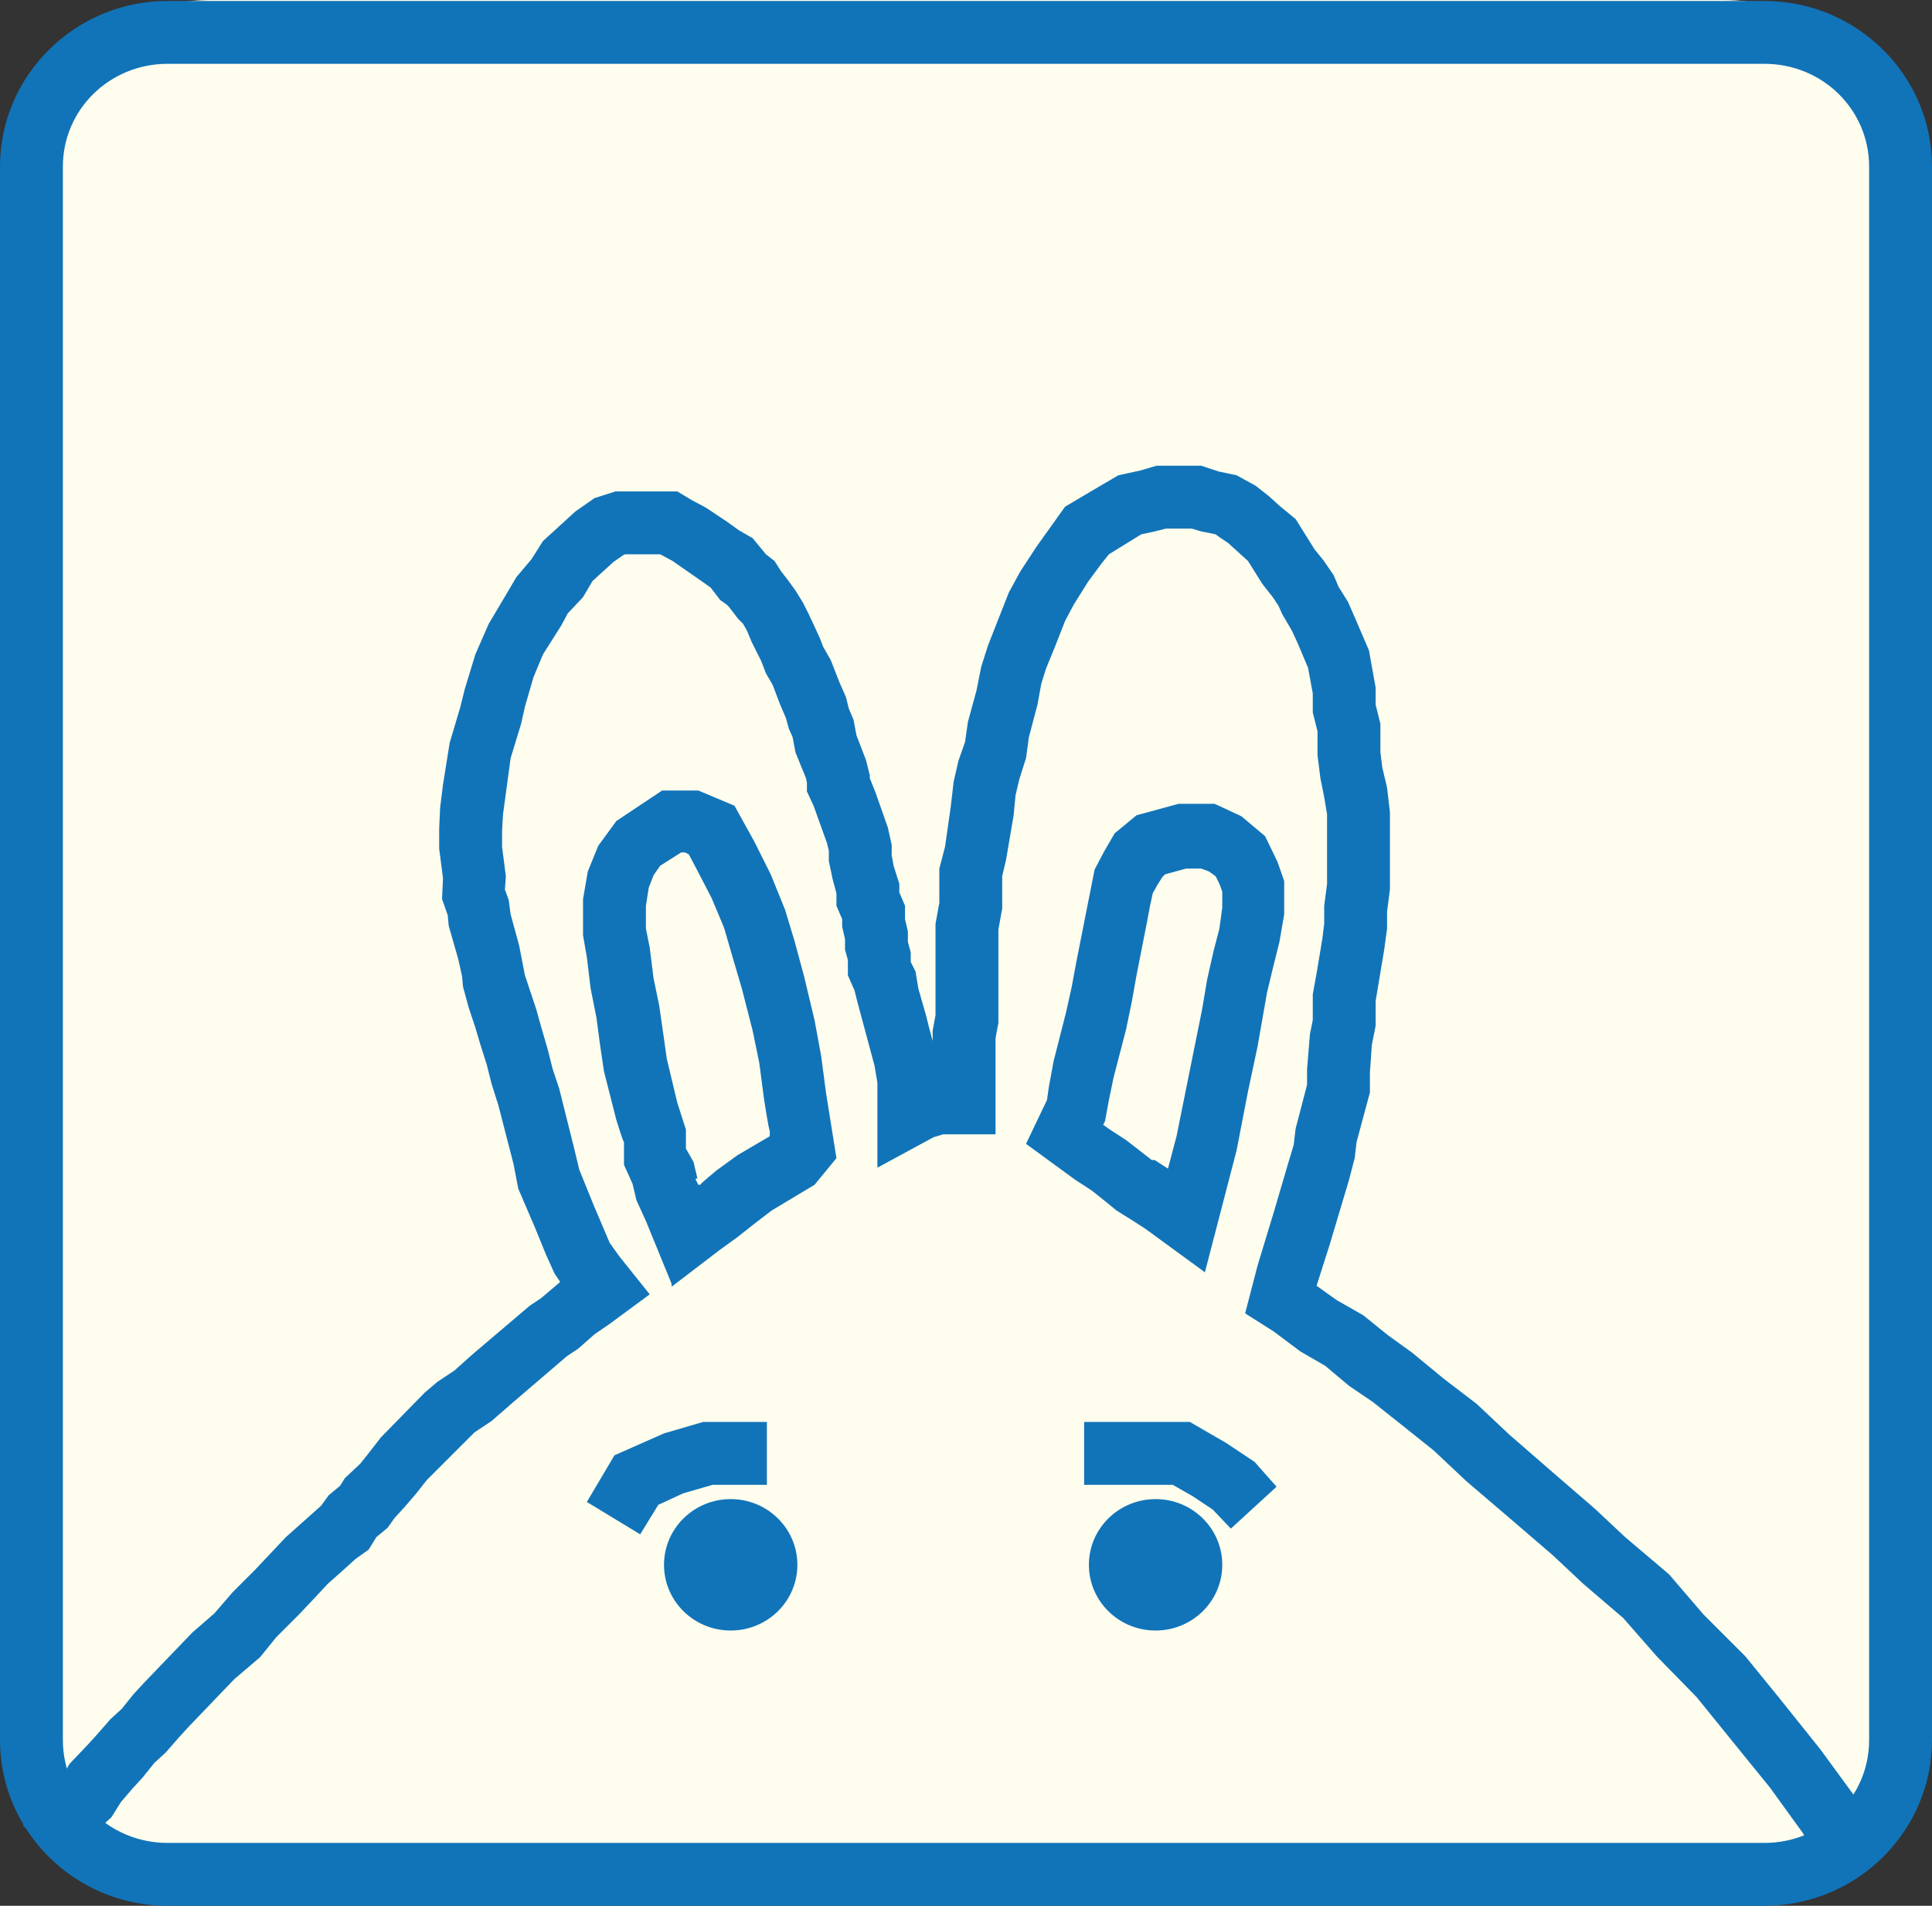<?xml version="1.0" encoding="UTF-8"?>
<svg xmlns="http://www.w3.org/2000/svg" version="1.1" viewBox="0 0 202.8 200.1">
  <rect x="0" y="0" width="202.8" height="200.1" fill="#333333" stroke="none"/>
  <defs>
    <style>
      .cls-1 {
        fill: #1174b9;
      }

      .cls-2 {
        fill: #fffdee;
      }
    </style>
  </defs>
  <!-- Generator: Adobe Illustrator 28.7.1, SVG Export Plug-In . SVG Version: 1.2.0 Build 142)  -->
  <g>
    <g id="Layer_1">
      <g id="Layer_1-2" data-name="Layer_1">
        <g>
          <path class="cls-2" d="M22.1,0h158.8c11.4,0,20.6,9.1,20.6,20.3v159.4c0,11.2-9.2,20.3-20.6,20.3H22.1c-11.4,0-20.6-9.1-20.6-20.3V20.4C1.4,9.1,10.7,0,22.1,0Z"/>
          <polygon class="cls-1" points="191.9 197.1 189.2 192.4 185.8 187.7 181.5 182.4 178.1 178.2 173.9 173.9 170.4 169.9 166.2 166.3 163 163.3 158.7 159.6 153.9 155.5 150.5 152.3 147.5 149.9 144.1 147.2 141.6 145.5 139.1 143.4 136.5 141.9 133.7 139.8 130.7 137.9 132 132.9 133.7 127.3 135.2 122.2 135.8 120.2 136 118.5 137.2 113.9 137.2 112.3 137.5 108.6 137.8 107.1 137.8 104.4 138.2 102.2 138.8 98.6 139 97 139 95.1 139.3 92.8 139.3 85.5 139 83.7 138.6 81.7 138.3 79.3 138.3 76.8 137.8 74.8 137.8 72.8 137.3 70.1 136.2 67.5 135.6 66.2 134.6 64.5 134.2 63.6 133.6 62.7 132.5 61.3 131 58.9 128.9 57 128 56.4 127.6 56.1 126.1 55.8 125.1 55.5 122.4 55.5 121.2 55.8 119.8 56.1 116.4 58.2 115.6 59.2 114.2 61.1 112.7 63.5 111.8 65.2 110.7 68 109.8 70.2 109.3 71.8 108.9 74 108 77.4 107.7 79.6 107 81.8 106.6 83.5 106.4 85.6 105.6 90.3 105.2 92 105.2 95.4 104.8 97.6 104.8 107.4 104.5 109 104.5 119.1 99 119.1 98 119.4 92.1 122.6 92.1 113.7 91.8 111.9 90 105.2 89.7 104 89 102.4 89 100.8 88.7 99.7 88.7 98.6 88.4 97.3 88.4 96.5 87.8 95.1 87.8 93.8 87.4 92.3 87 90.4 87 89.3 86.8 88.5 85.4 84.6 84.7 83.1 84.7 82.2 84.6 81.7 83.5 79 83.2 77.4 82.8 76.5 82.5 75.4 81.9 74 81.1 71.9 80.4 70.7 79.9 69.4 79.6 68.8 78.9 67.4 78.4 66.2 78 65.5 77.5 65 76.5 63.7 76.3 63.5 75.6 63 74.6 61.7 73.9 61.2 70.6 58.9 69.3 58.2 65.6 58.2 65.4 58.3 64.4 59 62.2 61 61.2 62.7 59.6 64.4 58.9 65.7 57 68.7 56 71.1 55.1 74.2 54.7 76 53.6 79.6 53.1 83.3 52.8 85.5 52.7 87.3 52.7 88.9 53.1 92 53 93.4 53.4 94.5 53.6 96 54.5 99.3 55.1 102.4 55.6 103.9 56.3 106 56.8 107.8 57.5 110.2 58 112.2 58.7 114.3 60.3 120.7 60.8 122.8 62.3 126.5 64 130.5 65 131.9 68.2 135.9 64 139 62.4 140.1 60.7 141.6 59.5 142.4 53.9 147.2 51.6 149.2 49.8 150.4 49.1 151.1 44.8 155.4 43.7 156.8 42.5 158.2 41.4 159.4 40.7 160.4 39.5 161.4 38.7 162.7 37.3 163.7 36.2 164.7 34.4 166.3 33.1 167.7 31.4 169.5 30 170.9 29 171.9 27.3 174 24.6 176.3 19.9 181.2 18.8 182.4 17.4 184 16.2 185.1 15 186.6 13.9 187.8 12.7 189.2 11.7 190.8 10.5 191.9 9.4 193.4 7.6 195.7 2.4 191.7 4.2 189.4 5.5 187.5 6.5 186.6 7.3 185.2 9.2 183.2 10.2 182.1 11.6 180.5 12.8 179.4 14 177.9 15.2 176.6 20.2 171.4 22.5 169.4 24.4 167.2 25.5 166.1 26.7 164.9 30 161.4 33.7 158.1 34.5 157 35.7 156 36.2 155.2 37.8 153.7 38.6 152.7 40 150.9 44.6 146.2 45.9 145.1 47.7 143.9 49.6 142.2 55.6 137.1 56.8 136.3 58.8 134.6 58.2 133.7 57.3 131.7 56.2 129 54.4 124.8 53.9 122.2 52.3 116 51.6 113.8 51.1 111.8 50.4 109.6 49.9 107.9 49.2 105.8 48.6 103.6 48.5 102.5 48.1 100.7 47.1 97.2 47 96.1 46.4 94.4 46.5 92.2 46.1 89.1 46.1 87 46.2 84.8 46.5 82.4 47.2 78 48.3 74.3 48.8 72.3 49.9 68.7 51.3 65.5 53.2 62.3 54.2 60.6 55.8 58.7 57 56.8 60.4 53.7 62.4 52.3 64.6 51.6 71.1 51.6 72.6 52.5 74.1 53.3 76.2 54.7 77.6 55.7 79 56.5 80.4 58.2 81.3 58.9 82 60 82.7 60.9 83.5 62 84.3 63.3 84.9 64.5 85.6 66 86.1 67.1 86.4 67.9 87.2 69.3 88.1 71.6 88.8 73.2 89.1 74.4 89.6 75.6 89.9 77.2 90.9 79.8 91.3 81.4 91.3 81.7 91.9 83.2 93.2 86.9 93.6 88.7 93.6 89.8 93.8 90.9 94.4 92.8 94.4 93.7 95 95.1 95 96.5 95.3 97.8 95.3 98.9 95.6 100 95.6 101 96.1 102 96.4 103.8 97.2 106.6 97.5 107.8 97.9 109.3 97.9 108.2 98.2 106.6 98.2 97 98.6 94.8 98.6 91.2 99.2 88.9 99.8 84.7 100.1 82.1 100.6 79.9 101.3 77.9 101.6 75.8 102.5 72.5 103 70 103.7 67.8 104.6 65.5 105.9 62.2 107.1 60 108.8 57.4 110.3 55.3 111.8 53.2 114.5 51.6 117.4 49.9 119.7 49.4 121.4 48.9 126.1 48.9 127.9 49.5 129.8 49.9 131.8 51 133.2 52.1 134.3 53.1 136 54.5 138 57.7 138.9 58.8 140 60.4 140.5 61.6 141.5 63.2 142.2 64.8 143.7 68.3 144.4 72.2 144.4 74 144.9 76 144.9 79 145.1 80.6 145.6 82.7 145.9 85.3 145.9 93.4 145.6 95.7 145.6 97.5 145.3 99.7 144.7 103.3 144.4 105.1 144.4 107.7 144 109.7 143.8 112.6 143.8 114.7 142.4 119.9 142.2 121.6 141.6 123.9 139.6 130.6 138.2 135 140.3 136.5 143.1 138.1 145.7 140.2 148.2 142 151.6 144.8 155 147.4 158.4 150.6 163 154.6 167.4 158.4 170.6 161.4 175.2 165.3 178.8 169.5 183.2 173.9 186.7 178.2 191.1 183.7 194.9 188.9 197.7 193.7 191.9 197.1"/>
          <path class="cls-1" d="M70.5,134.8l-2.7-6.6-1-2.2-.4-1.7-.9-2v-2.4c-.1,0-.8-2.3-.8-2.3l-1.3-5.1-.4-2.7-.4-3-.6-3-.4-3.3-.4-2.3v-3.8s.5-2.9.5-2.9l1.1-2.7,1.9-2.6,4.8-3.2h3.8l3.8,1.6,2.1,3.8,1.7,3.4,1.5,3.7,1,3.3,1,3.7,1.1,4.6.7,3.8.5,3.8,1.1,6.9-2.3,2.8-4.5,2.7-1.7,1.3-1.9,1.5-1.8,1.3-5.1,3.9ZM73,123.8l.3.6h.2c0-.1,1.7-1.5,1.7-1.5l2.2-1.6,3.4-2v-.6c-.1,0-.6-3.3-.6-3.3l-.5-3.8-.7-3.4-1.1-4.3-1-3.4-.9-3.1-1.3-3.1-1.5-2.9-.9-1.7-.4-.2h-.4l-2.2,1.4-.7,1-.5,1.3-.3,1.9v2.4l.4,2,.4,3.2.6,2.9.8,5.6,1.1,4.6.9,2.8v2c0,0,.8,1.4.8,1.4l.4,1.7Z"/>
          <path class="cls-1" d="M126.5,133.6l-6.3-4.6-1.4-.9-1.6-1-1.1-.9-1.5-1.2-1.7-1.1-5.2-3.8,2.2-4.6.2-1.4.5-2.7,1.3-5.1.6-2.7.5-2.7,1.9-9.6,1-1.9,1.1-1.9,2.3-1.9,4.4-1.2h3.8l2.8,1.3,2.5,2.1,1.3,2.7.7,2v3.5s-.5,2.9-.5,2.9l-.6,2.4-.7,2.9-1,5.7-1,4.7-1.2,6.2-3.3,12.7ZM121.2,121.8l1.4.9.9-3.4,2.7-13.4.5-3,.7-3.1.6-2.3.3-2.2v-1.7l-.3-.8-.4-.8-.7-.5-.8-.3h-1.6l-2.2.6-.3.3-.5.8-.5.9-.3,1.4-.3,1.6-1.1,5.6-.5,2.8-.6,2.9-1.3,5-.5,2.4-.4,2.2-.2.4.7.5,1.7,1.1,2.7,2.1Z"/>
          <path class="cls-1" d="M185.2,200.1H17.6c-9.7,0-17.6-7.8-17.6-17.4V17.5C0,7.9,7.9.1,17.6.1h167.6c9.7,0,17.6,7.8,17.6,17.4v165.2c0,9.6-7.9,17.4-17.6,17.4ZM17.6,6.7c-6.1,0-11,4.8-11,10.8v165.2c0,6,4.9,10.8,11,10.8h167.6c6.1,0,11-4.8,11-10.8V17.5c0-6-4.9-10.8-11-10.8H17.6Z"/>
          <polygon class="cls-1" points="67.2 161.1 61.6 157.7 64.5 152.8 69.7 150.5 73.8 149.3 80.5 149.3 80.5 155.9 74.8 155.9 71.7 156.8 69.1 158 67.2 161.1"/>
          <polygon class="cls-1" points="129.2 160.5 127.3 158.5 125.2 157.1 123.1 155.9 113.8 155.9 113.8 149.3 124.9 149.3 128.7 151.5 131.7 153.5 134 156.1 129.2 160.5"/>
          <ellipse class="cls-1" cx="76.7" cy="164.3" rx="7" ry="6.9"/>
          <ellipse class="cls-1" cx="121.3" cy="164.3" rx="7" ry="6.9"/>
        </g>
      </g>
    </g>
  </g>
</svg>